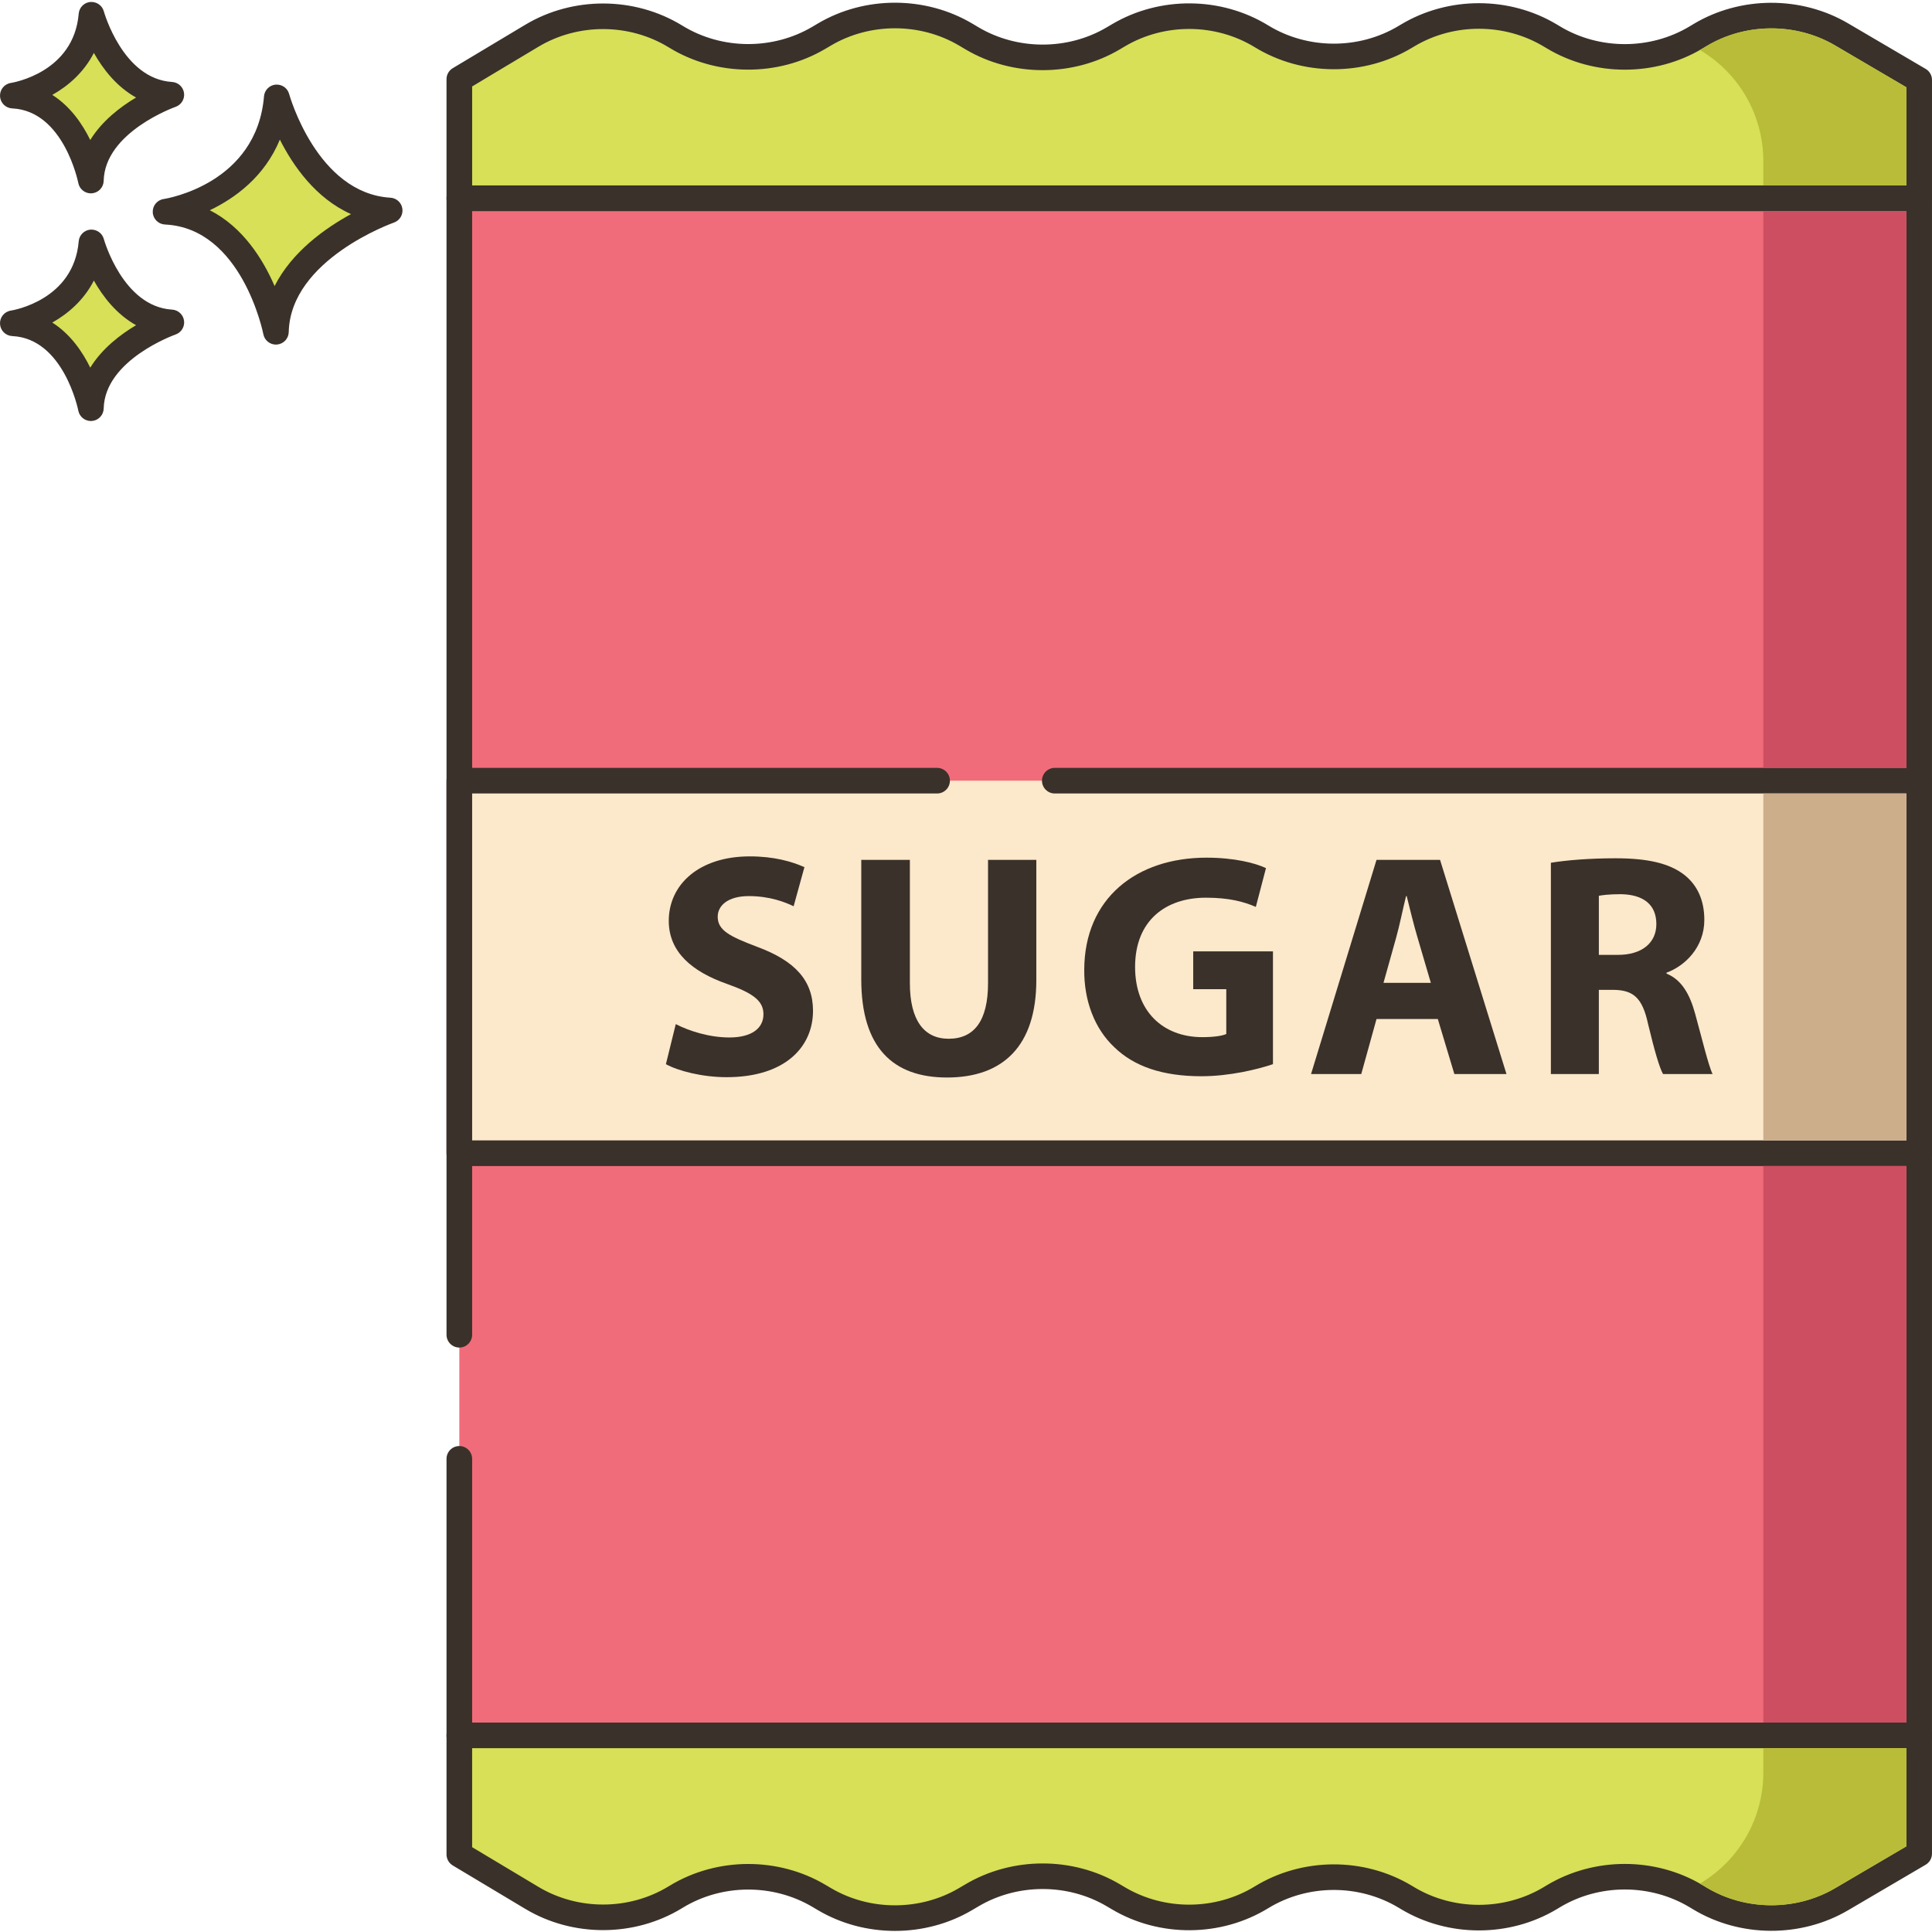 <svg height="452pt" viewBox="0 0 452.452 452" width="452pt" xmlns="http://www.w3.org/2000/svg"><path d="m64.82 22.578c-1.949 23.125-26.051 26.777-26.051 26.777 20.695.973 25.852 28.117 25.852 28.117.441-19.352 26.645-28.402 26.645-28.402-19.629-1.176-26.445-26.492-26.445-26.492zm0 0" fill="#d7e057"/><path d="m91.441 46.074c-17.211-1.027-23.664-24.047-23.727-24.281-.379-1.402-1.695-2.312-3.168-2.203-1.449.133-2.598 1.285-2.719 2.734-1.719 20.43-22.625 23.926-23.508 24.062-1.527.23-2.625 1.582-2.547 3.121.082 1.543 1.316 2.77 2.855 2.844 18.059.848 23 25.438 23.047 25.688.273 1.422 1.52 2.434 2.945 2.434.082 0 .168-.004.25-.012 1.527-.129 2.715-1.387 2.75-2.918.391-17.02 24.383-25.555 24.625-25.641 1.352-.469 2.184-1.828 1.988-3.242-.195-1.418-1.363-2.5-2.793-2.586zm-27.133 20.691c-2.711-6.262-7.414-13.812-15.172-17.754 5.863-2.805 12.816-7.824 16.402-16.543 3.102 6.141 8.402 13.762 16.668 17.445-6.012 3.277-13.844 8.812-17.898 16.852zm0 0" fill="#3a312a"/><path d="m21.422 56.539c-1.379 16.359-18.422 18.941-18.422 18.941 14.633.688 18.281 19.887 18.281 19.887.312-13.688 18.844-20.09 18.844-20.09-13.879-.832-18.703-18.738-18.703-18.738zm0 0" fill="#d7e057"/><path d="m40.305 72.281c-11.531-.688-15.945-16.371-15.988-16.527-.379-1.406-1.719-2.312-3.164-2.203-1.449.129-2.598 1.285-2.719 2.734-1.156 13.738-15.293 16.133-15.883 16.227-1.527.23-2.629 1.582-2.547 3.121.082 1.543 1.312 2.77 2.855 2.844 12.07.566 15.445 17.289 15.48 17.453.27 1.426 1.516 2.438 2.941 2.438.086 0 .168-.004.25-.008 1.531-.125 2.719-1.387 2.754-2.922.258-11.418 16.664-17.27 16.824-17.324 1.352-.469 2.188-1.824 1.992-3.246-.199-1.418-1.367-2.5-2.797-2.586zm-19.168 13.594c-1.848-3.773-4.68-7.895-8.895-10.562 3.711-2.082 7.395-5.258 9.742-9.832 2.113 3.75 5.309 7.91 9.883 10.449-3.699 2.199-7.98 5.477-10.73 9.945zm0 0" fill="#3a312a"/><path d="m21.422 3.223c-1.379 16.359-18.422 18.941-18.422 18.941 14.633.688 18.281 19.891 18.281 19.891.312-13.691 18.844-20.09 18.844-20.09-13.879-.832-18.703-18.742-18.703-18.742zm0 0" fill="#d7e057"/><path d="m40.305 18.969c-11.531-.691-15.941-16.371-15.988-16.531-.379-1.402-1.719-2.312-3.164-2.203-1.449.129-2.598 1.285-2.719 2.738-1.156 13.738-15.293 16.129-15.883 16.223-1.527.23-2.625 1.582-2.547 3.121.082 1.543 1.312 2.77 2.855 2.844 12.07.566 15.445 17.289 15.477 17.453.27 1.426 1.52 2.441 2.945 2.441.082 0 .164-.004.25-.012 1.527-.125 2.715-1.387 2.75-2.922.262-11.414 16.664-17.266 16.824-17.32 1.352-.469 2.188-1.828 1.992-3.246-.195-1.418-1.363-2.5-2.793-2.586zm-19.168 13.59c-1.848-3.77-4.68-7.895-8.895-10.559 3.711-2.082 7.395-5.262 9.742-9.832 2.113 3.746 5.309 7.906 9.883 10.445-3.699 2.199-7.98 5.48-10.73 9.945zm0 0" fill="#3a312a"/><path d="m107.57 46.199h341.879v360.039h-341.879zm0 0" fill="#f16c7a"/><path d="m449.449 43.199h-341.879c-1.656 0-3 1.348-3 3v266.156c0 1.656 1.344 3 3 3s3-1.344 3-3v-263.156h335.879v354.043h-335.879v-61.824c0-1.656-1.344-3-3-3s-3 1.344-3 3v64.824c0 1.656 1.344 3 3 3h341.879c1.656 0 3-1.344 3-3v-360.043c0-1.652-1.344-3-3-3zm0 0" fill="#3a312a"/><path d="m107.57 182.598h341.879v87.246h-341.879zm0 0" fill="#fce8cb"/><path d="m449.449 179.598h-202.43c-1.656 0-3 1.344-3 3s1.344 3 3 3h199.43v81.246h-335.879v-81.246h108.887c1.66 0 3-1.344 3-3s-1.34-3-3-3h-111.887c-1.656 0-3 1.344-3 3v87.246c0 1.656 1.344 3 3 3h341.879c1.656 0 3-1.344 3-3v-87.246c0-1.656-1.344-3-3-3zm0 0" fill="#3a312a"/><path d="m431.289 7.832c-10.102-5.934-23.09-5.879-33.137.137l-.961.578c-10.129 6.062-23.234 6.062-33.363 0l-.801-.48c-10.129-6.066-23.234-6.066-33.363 0l-.613.367c-10.223 6.125-23.469 6.062-33.625-.16-10.098-6.184-23.27-6.281-33.48-.246l-1.23.727c-10.062 5.953-23.016 5.949-33.078-.004l-1.496-.887c-10.059-5.957-23.016-5.957-33.078-.008l-1.289.762c-10.18 6.023-23.305 5.945-33.398-.195l-.277-.168c-10.148-6.172-23.352-6.215-33.547-.109l-16.984 10.172v27.883h341.879v-27.703zm0 0" fill="#d7e057"/><path d="m450.969 15.91-18.16-10.664c-11.023-6.477-25.227-6.418-36.195.148v.004l-.961.574c-9.199 5.512-21.086 5.508-30.281 0l-.797-.48c-11.07-6.629-25.379-6.625-36.449 0l-.613.367c-9.301 5.57-21.281 5.516-30.52-.141-11.047-6.773-25.402-6.879-36.57-.273l-1.23.727c-9.125 5.395-20.906 5.391-30.027-.004l-1.496-.887c-10.973-6.492-25.156-6.5-36.133-.004l-1.289.762c-9.246 5.469-21.145 5.398-30.32-.184l-.27-.164c-11.105-6.754-25.492-6.801-36.645-.121l-16.984 10.172c-.906.543-1.461 1.52-1.461 2.574v27.887c0 1.656 1.344 3 3 3h341.883c1.656 0 3-1.344 3-3v-27.707c0-1.062-.562-2.047-1.48-2.586zm-4.52 27.293h-335.879v-23.188l15.523-9.293c9.27-5.555 21.219-5.516 30.453.102l.27.164c11.035 6.711 25.355 6.801 36.484.215l1.289-.762c9.121-5.391 20.906-5.391 30.023.004l1.496.887c10.977 6.492 25.16 6.496 36.133.008l1.23-.73c9.281-5.484 21.211-5.398 30.387.223 11.117 6.809 25.539 6.879 36.73.176l.613-.367c9.199-5.512 21.086-5.508 30.281 0l.801.477c11.07 6.629 25.375 6.633 36.449 0l.961-.574c9.109-5.457 20.914-5.504 30.074-.125l16.68 9.793zm0 0" fill="#3a312a"/><path d="m107.57 406.18v27.883l16.984 10.172c10.195 6.105 23.398 6.062 33.547-.109l.277-.168c10.094-6.141 23.219-6.215 33.398-.199l1.289.762c10.062 5.953 23.02 5.953 33.078-.004l1.496-.887c10.059-5.953 23.016-5.957 33.078-.004l1.23.727c10.211 6.039 23.379 5.941 33.48-.246 10.156-6.219 23.402-6.281 33.625-.16l.613.367c10.125 6.066 23.234 6.066 33.363 0l.801-.477c10.125-6.066 23.234-6.066 33.363 0l.965.574c10.043 6.016 23.027 6.07 33.133.137l18.16-10.66v-27.707zm0 0" fill="#d7e057"/><g fill="#3a312a"><path d="m449.449 403.18h-341.879c-1.656 0-3 1.344-3 3v27.883c0 1.051.555 2.031 1.457 2.574l16.984 10.172c11.156 6.68 25.543 6.633 36.637-.117l.289-.176c9.168-5.574 21.062-5.641 30.312-.176l1.285.762c5.488 3.246 11.773 4.867 18.062 4.867 6.289 0 12.582-1.625 18.07-4.875l1.5-.883c9.117-5.395 20.906-5.398 30.027-.004l1.227.723c11.172 6.609 25.527 6.5 36.574-.27 9.238-5.656 21.215-5.711 30.52-.141l.609.367c11.074 6.629 25.379 6.629 36.453-.004l.793-.477c9.199-5.512 21.086-5.508 30.281 0l.965.578c10.961 6.562 25.164 6.625 36.195.148l18.16-10.66c.914-.543 1.48-1.527 1.48-2.59v-27.707c-.004-1.652-1.348-2.996-3.004-2.996zm-3 28.988-16.68 9.793c-9.16 5.375-20.961 5.332-30.07-.125l-.965-.578c-11.066-6.629-25.375-6.629-36.453 0l-.789.477c-9.203 5.512-21.09 5.512-30.289 0l-.609-.367c-11.191-6.703-25.613-6.633-36.734.176-9.18 5.625-21.102 5.711-30.387.219l-1.227-.723c-10.973-6.492-25.156-6.488-36.133.008l-1.5.883c-9.117 5.395-20.902 5.398-30.023.004l-1.289-.762c-5.5-3.254-11.785-4.875-18.066-4.875-6.418 0-12.836 1.699-18.406 5.09l-.289.172c-9.227 5.613-21.176 5.652-30.445.098l-15.527-9.297v-23.184h335.883zm0 0"/><path d="m177.379 221.531c-6.473-2.453-9.301-3.867-9.301-7.066 0-2.605 2.379-4.836 7.289-4.836 4.914 0 8.484 1.414 10.492 2.379l2.527-9.152c-2.973-1.336-7.141-2.527-12.793-2.527-11.832 0-18.973 6.547-18.973 15.102 0 7.293 5.43 11.902 13.762 14.809 6.027 2.156 8.41 3.941 8.41 7.066 0 3.273-2.754 5.43-7.961 5.43-4.836 0-9.527-1.562-12.574-3.125l-2.309 9.379c2.828 1.562 8.484 3.047 14.211 3.047 13.766 0 20.238-7.141 20.238-15.551 0-7.066-4.168-11.676-13.02-14.953zm0 0"/><path d="m231.387 201.148v28.867c0 8.852-3.273 13.023-9.227 13.023-5.805 0-9.078-4.391-9.078-13.023v-28.867h-11.383v27.977c0 15.992 7.438 22.988 20.086 22.988 13.094 0 20.91-7.363 20.91-22.844v-28.121zm0 0"/><path d="m279.438 222.574v8.855h7.742v10.492c-.895.445-2.98.742-5.582.742-9.301 0-15.773-6.102-15.773-16.441 0-10.863 7.141-16.219 16.594-16.219 5.504 0 8.926.965 11.68 2.156l2.379-9.078c-2.457-1.188-7.441-2.453-13.914-2.453-16.441 0-28.57 9.523-28.645 26.188-.074 7.363 2.457 13.914 7.066 18.227 4.613 4.465 11.234 6.773 20.387 6.773 6.621 0 13.246-1.641 16.742-2.828v-26.414zm0 0"/><path d="m337.246 201.148h-14.883l-15.328 50.148h11.758l3.57-12.875h14.359l3.871 12.875h12.203zm-13.246 28.793 2.977-10.637c.816-2.906 1.562-6.699 2.305-9.672h.152c.742 2.973 1.637 6.695 2.527 9.672l3.125 10.637zm0 0"/><path d="m396.977 237.16c-1.262-4.613-3.199-7.961-6.695-9.375v-.223c4.312-1.562 8.852-5.953 8.852-12.352 0-4.613-1.637-8.113-4.609-10.492-3.574-2.824-8.781-3.945-16.223-3.945-6.027 0-11.457.449-15.105 1.047v49.477h11.234v-19.715h3.426c4.609.07 6.77 1.781 8.109 8.031 1.484 6.18 2.68 10.27 3.496 11.684h11.605c-.965-1.938-2.527-8.484-4.09-14.137zm-18.078-13.766h-4.465v-13.84c.82-.148 2.379-.371 5.133-.371 5.211.074 8.332 2.379 8.332 6.996 0 4.387-3.348 7.215-9 7.215zm0 0"/></g><path d="m412.949 272.84h33.5v130.34h-33.5zm0 0" fill="#ce4e61"/><path d="m412.949 49.199h33.5v130.402h-33.5zm0 0" fill="#ce4e61"/><path d="m412.949 185.602h33.5v81.238h-33.5zm0 0" fill="#ccae8b"/><path d="m429.77 10.422c-9.16-5.379-20.961-5.34-30.078.121l-.961.578c-.219.141-.441.262-.66.359 9.219 5.418 14.879 15.309 14.879 26v5.723h33.5v-22.98zm0 0" fill="#b9bc39"/><path d="m412.949 409.18v5.723c0 10.691-5.66 20.582-14.879 26 .219.098.441.238.66.359l.961.578c9.117 5.461 20.918 5.5 30.078.121l16.68-9.801v-22.98zm0 0" fill="#b9bc39"/></svg>